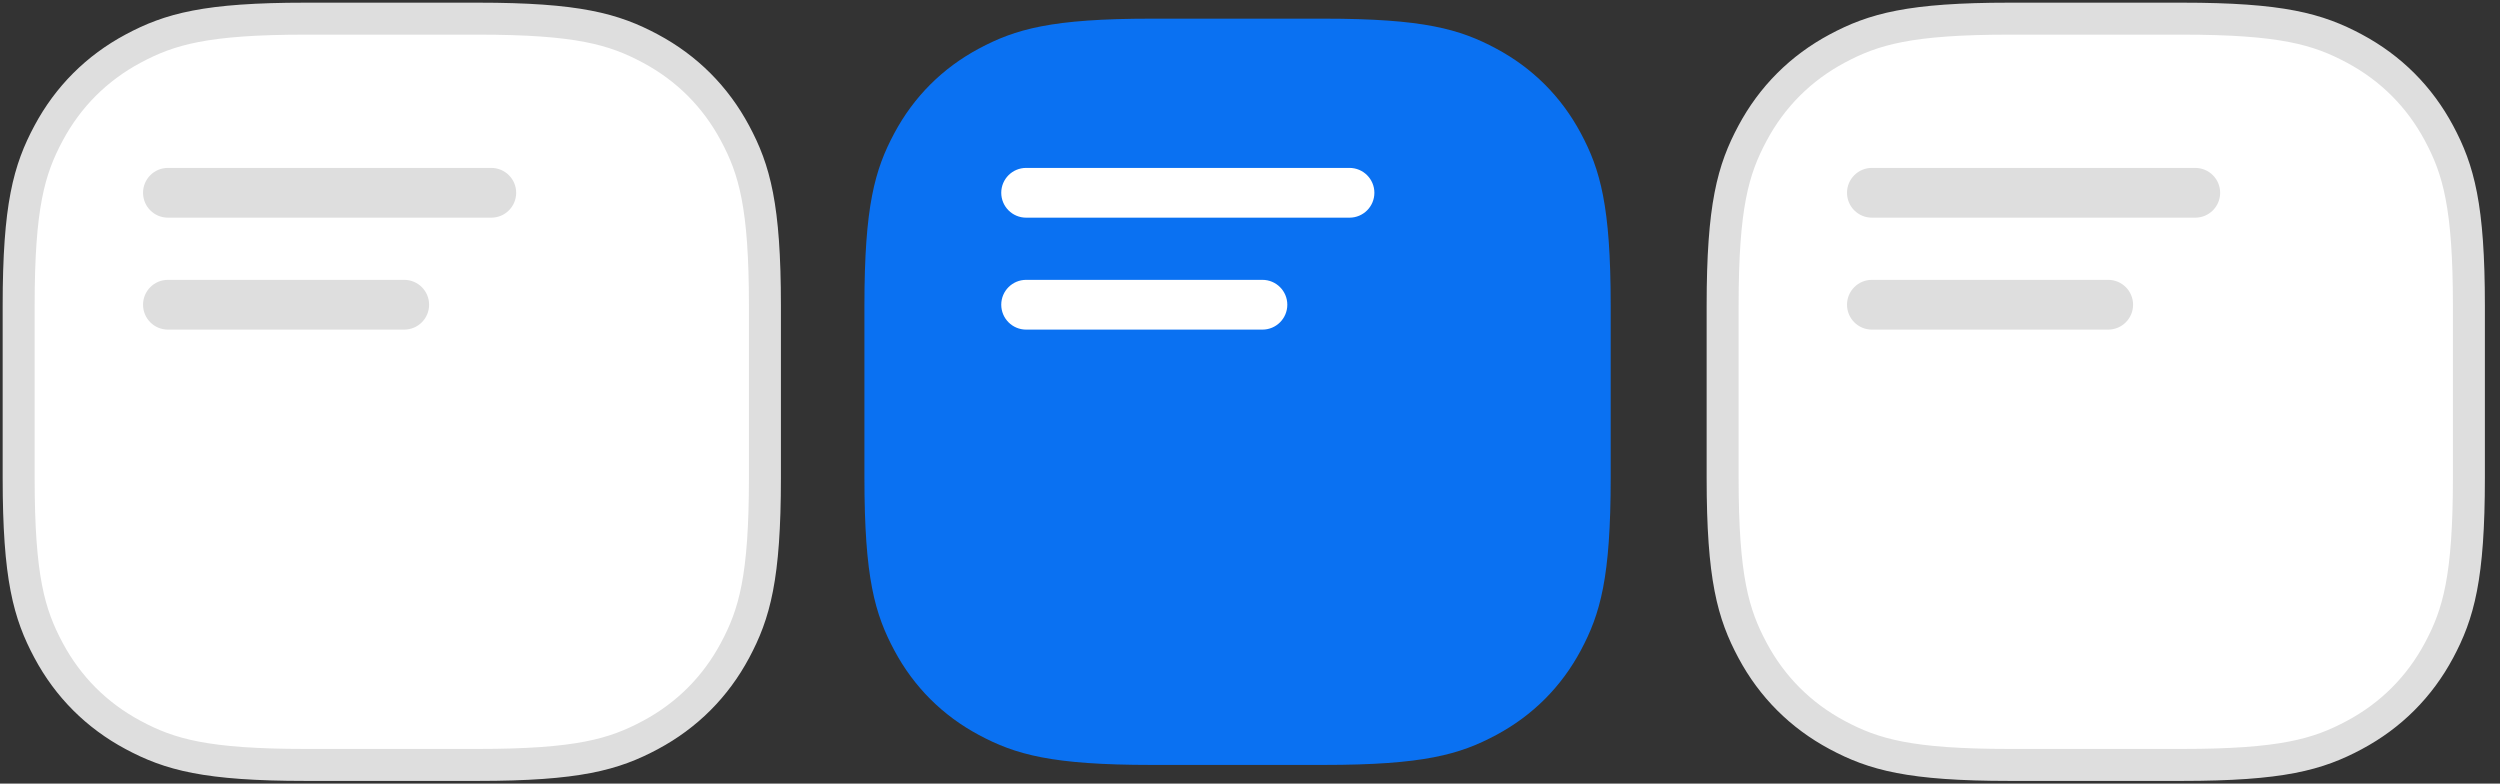 <?xml version="1.0" encoding="UTF-8"?>
<svg width="134px" height="42px" viewBox="0 0 134 42" version="1.1" xmlns="http://www.w3.org/2000/svg" xmlns:xlink="http://www.w3.org/1999/xlink">
    <rect x="0" y="0" width="134" height="42" fill="#333333" stroke="none"/>
    <!-- Generator: Sketch 58 (84663) - https://sketch.com -->
    <title>Carousel</title>
    <desc>Created with Sketch.</desc>
    <g id="Page-1" stroke="none" stroke-width="1" fill="none" fill-rule="evenodd">
        <g id="Artboard" transform="translate(-343, -560)">
            <g id="Carousel" transform="translate(344, 561)">
                <path d="M60.717,-6.21504185e-16 L69.95,6.21504185e-16 C75.299,-3.61111829e-16 77.239,0.557 79.194,1.603 C81.15,2.649 82.685,4.183 83.731,6.139 C84.776,8.094 85.333,10.034 85.333,15.383 L85.333,24.617 C85.333,29.966 84.776,31.906 83.731,33.861 C82.685,35.817 81.15,37.351 79.194,38.397 C77.239,39.443 75.299,40 69.95,40 L60.717,40 C55.368,40 53.428,39.443 51.472,38.397 C49.517,37.351 47.982,35.817 46.936,33.861 C45.89,31.906 45.333,29.966 45.333,24.617 L45.333,15.383 C45.333,10.034 45.89,8.094 46.936,6.139 C47.982,4.183 49.517,2.649 51.472,1.603 C53.428,0.557 55.368,3.61111829e-16 60.717,-6.21504185e-16 Z" id="Rectangle" fill="#0A71F2"></path>
                <path d="M54,8 L71.333,8 C72.07,8 72.667,8.597 72.667,9.333 C72.667,10.07 72.07,10.667 71.333,10.667 L54,10.667 C53.264,10.667 52.667,10.07 52.667,9.333 C52.667,8.597 53.264,8 54,8 Z" id="Rectangle" fill="#FFFFFF"></path>
                <path d="M54,14 L66.667,14 C67.403,14 68,14.597 68,15.333 C68,16.07 67.403,16.667 66.667,16.667 L54,16.667 C53.264,16.667 52.667,16.07 52.667,15.333 C52.667,14.597 53.264,14 54,14 Z" id="Rectangle" fill="#FFFFFF"></path>
                <path d="M106.717,-6.21504185e-16 L115.95,6.21504185e-16 C121.299,-3.61111829e-16 123.239,0.557 125.194,1.603 C127.15,2.649 128.685,4.183 129.731,6.139 C130.776,8.094 131.333,10.034 131.333,15.383 L131.333,24.617 C131.333,29.966 130.776,31.906 129.731,33.861 C128.685,35.817 127.15,37.351 125.194,38.397 C123.239,39.443 121.299,40 115.95,40 L106.717,40 C101.368,40 99.428,39.443 97.472,38.397 C95.517,37.351 93.982,35.817 92.936,33.861 C91.89,31.906 91.333,29.966 91.333,24.617 L91.333,15.383 C91.333,10.034 91.89,8.094 92.936,6.139 C93.982,4.183 95.517,2.649 97.472,1.603 C99.428,0.557 101.368,3.61111829e-16 106.717,-6.21504185e-16 Z" id="Rectangle" stroke="#DEDEDE" stroke-width="1.714" fill="#FFFFFF"></path>
                <path d="M99.333,8 L116.667,8 C117.403,8 118,8.597 118,9.333 C118,10.07 117.403,10.667 116.667,10.667 L99.333,10.667 C98.597,10.667 98,10.07 98,9.333 C98,8.597 98.597,8 99.333,8 Z" id="Rectangle" fill="#DEDEDE"></path>
                <path d="M99.333,14 L112,14 C112.736,14 113.333,14.597 113.333,15.333 C113.333,16.07 112.736,16.667 112,16.667 L99.333,16.667 C98.597,16.667 98,16.07 98,15.333 C98,14.597 98.597,14 99.333,14 Z" id="Rectangle" fill="#DEDEDE"></path>
                <path d="M15.383,-6.21504185e-16 L24.617,6.21504185e-16 C29.966,-3.61111829e-16 31.906,0.557 33.861,1.603 C35.817,2.649 37.351,4.183 38.397,6.139 C39.443,8.094 40,10.034 40,15.383 L40,24.617 C40,29.966 39.443,31.906 38.397,33.861 C37.351,35.817 35.817,37.351 33.861,38.397 C31.906,39.443 29.966,40 24.617,40 L15.383,40 C10.034,40 8.094,39.443 6.139,38.397 C4.183,37.351 2.649,35.817 1.603,33.861 C0.557,31.906 2.4074122e-16,29.966 -4.14336123e-16,24.617 L4.14336123e-16,15.383 C-2.4074122e-16,10.034 0.557,8.094 1.603,6.139 C2.649,4.183 4.183,2.649 6.139,1.603 C8.094,0.557 10.034,3.61111829e-16 15.383,-6.21504185e-16 Z" id="Rectangle" stroke="#DEDEDE" stroke-width="1.714" fill="#FFFFFF"></path>
                <path d="M8,8 L25.333,8 C26.07,8 26.667,8.597 26.667,9.333 C26.667,10.07 26.07,10.667 25.333,10.667 L8,10.667 C7.264,10.667 6.667,10.07 6.667,9.333 C6.667,8.597 7.264,8 8,8 Z" id="Rectangle" fill="#DEDEDE"></path>
                <path d="M8,14 L20.667,14 C21.403,14 22,14.597 22,15.333 C22,16.07 21.403,16.667 20.667,16.667 L8,16.667 C7.264,16.667 6.667,16.07 6.667,15.333 C6.667,14.597 7.264,14 8,14 Z" id="Rectangle" fill="#DEDEDE"></path>
            </g>
        </g>
    </g>
</svg>